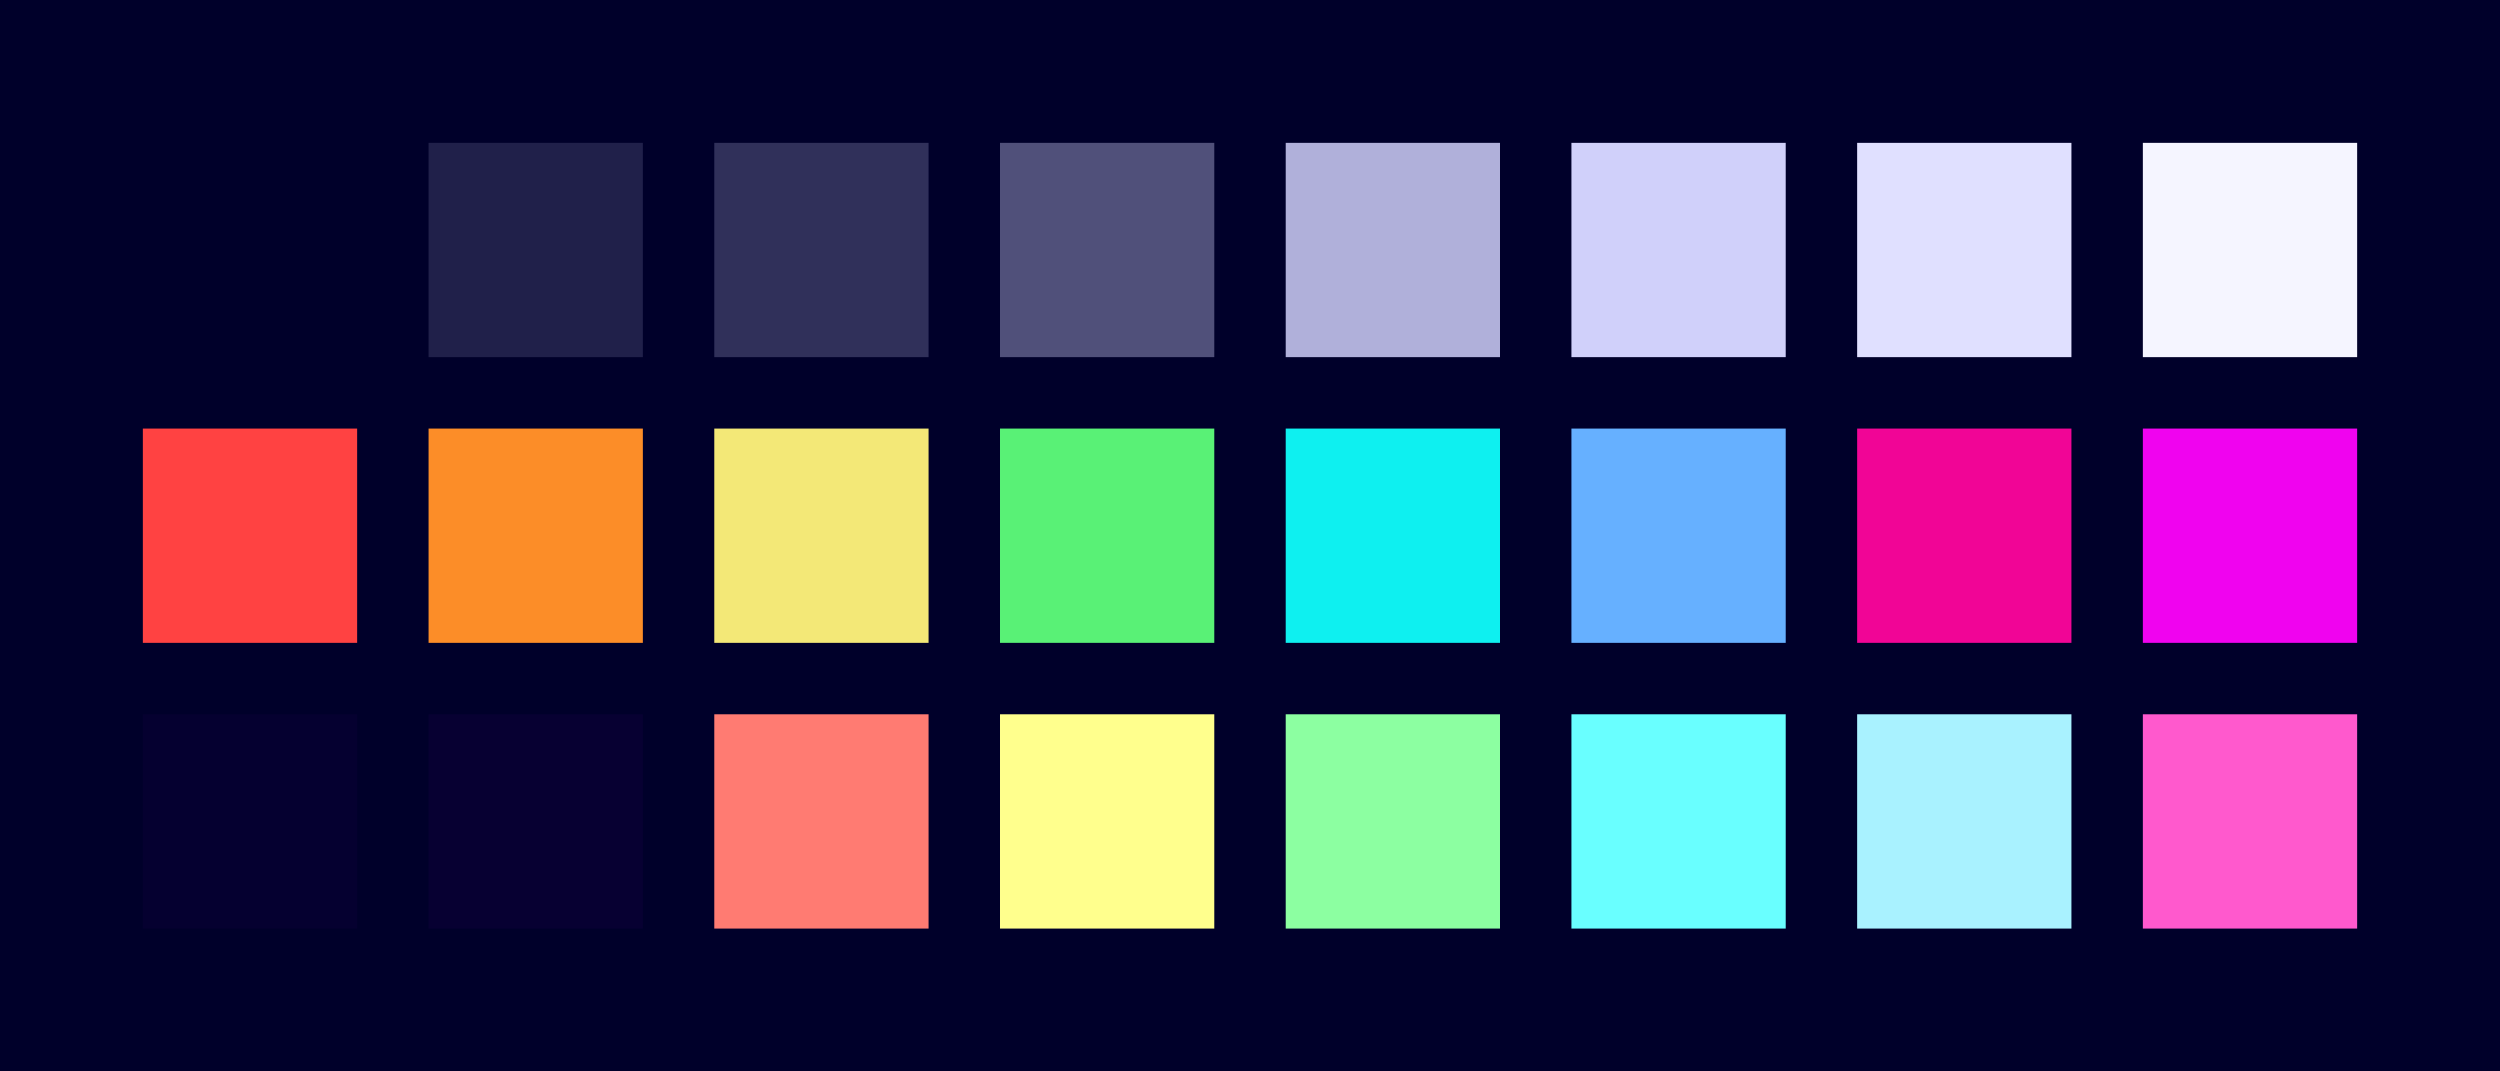 <?xml version="1.0" encoding="UTF-8" ?>
<svg width="525" height="225" xmlns="http://www.w3.org/2000/svg">
<rect x="0" y="0" width="525" height="225" style="fill:#00002A" />
<rect x="30" y="30" width="45" height="45" style="fill:#00002A" />
<rect x="90" y="30" width="45" height="45" style="fill:#20204A" />
<rect x="150" y="30" width="45" height="45" style="fill:#30305A" />
<rect x="210" y="30" width="45" height="45" style="fill:#50507A" />
<rect x="270" y="30" width="45" height="45" style="fill:#B0B0DA" />
<rect x="330" y="30" width="45" height="45" style="fill:#D0D0FA" />
<rect x="390" y="30" width="45" height="45" style="fill:#E0E0FF" />
<rect x="450" y="30" width="45" height="45" style="fill:#F5F5FF" />
<rect x="30" y="90" width="45" height="45" style="fill:#FF4242" />
<rect x="90" y="90" width="45" height="45" style="fill:#FC8D28" />
<rect x="150" y="90" width="45" height="45" style="fill:#F3E877" />
<rect x="210" y="90" width="45" height="45" style="fill:#59F176" />
<rect x="270" y="90" width="45" height="45" style="fill:#0EF0F0" />
<rect x="330" y="90" width="45" height="45" style="fill:#66B0FF" />
<rect x="390" y="90" width="45" height="45" style="fill:#F10596" />
<rect x="450" y="90" width="45" height="45" style="fill:#F003EF" />
<rect x="30" y="150" width="45" height="45" style="fill:#050030" />
<rect x="90" y="150" width="45" height="45" style="fill:#070032" />
<rect x="150" y="150" width="45" height="45" style="fill:#ff7b72" />
<rect x="210" y="150" width="45" height="45" style="fill:#ffff8d" />
<rect x="270" y="150" width="45" height="45" style="fill:#8cffa1" />
<rect x="330" y="150" width="45" height="45" style="fill:#69ffff" />
<rect x="390" y="150" width="45" height="45" style="fill:#a9f2ff" />
<rect x="450" y="150" width="45" height="45" style="fill:#ff59cd" />
</svg>